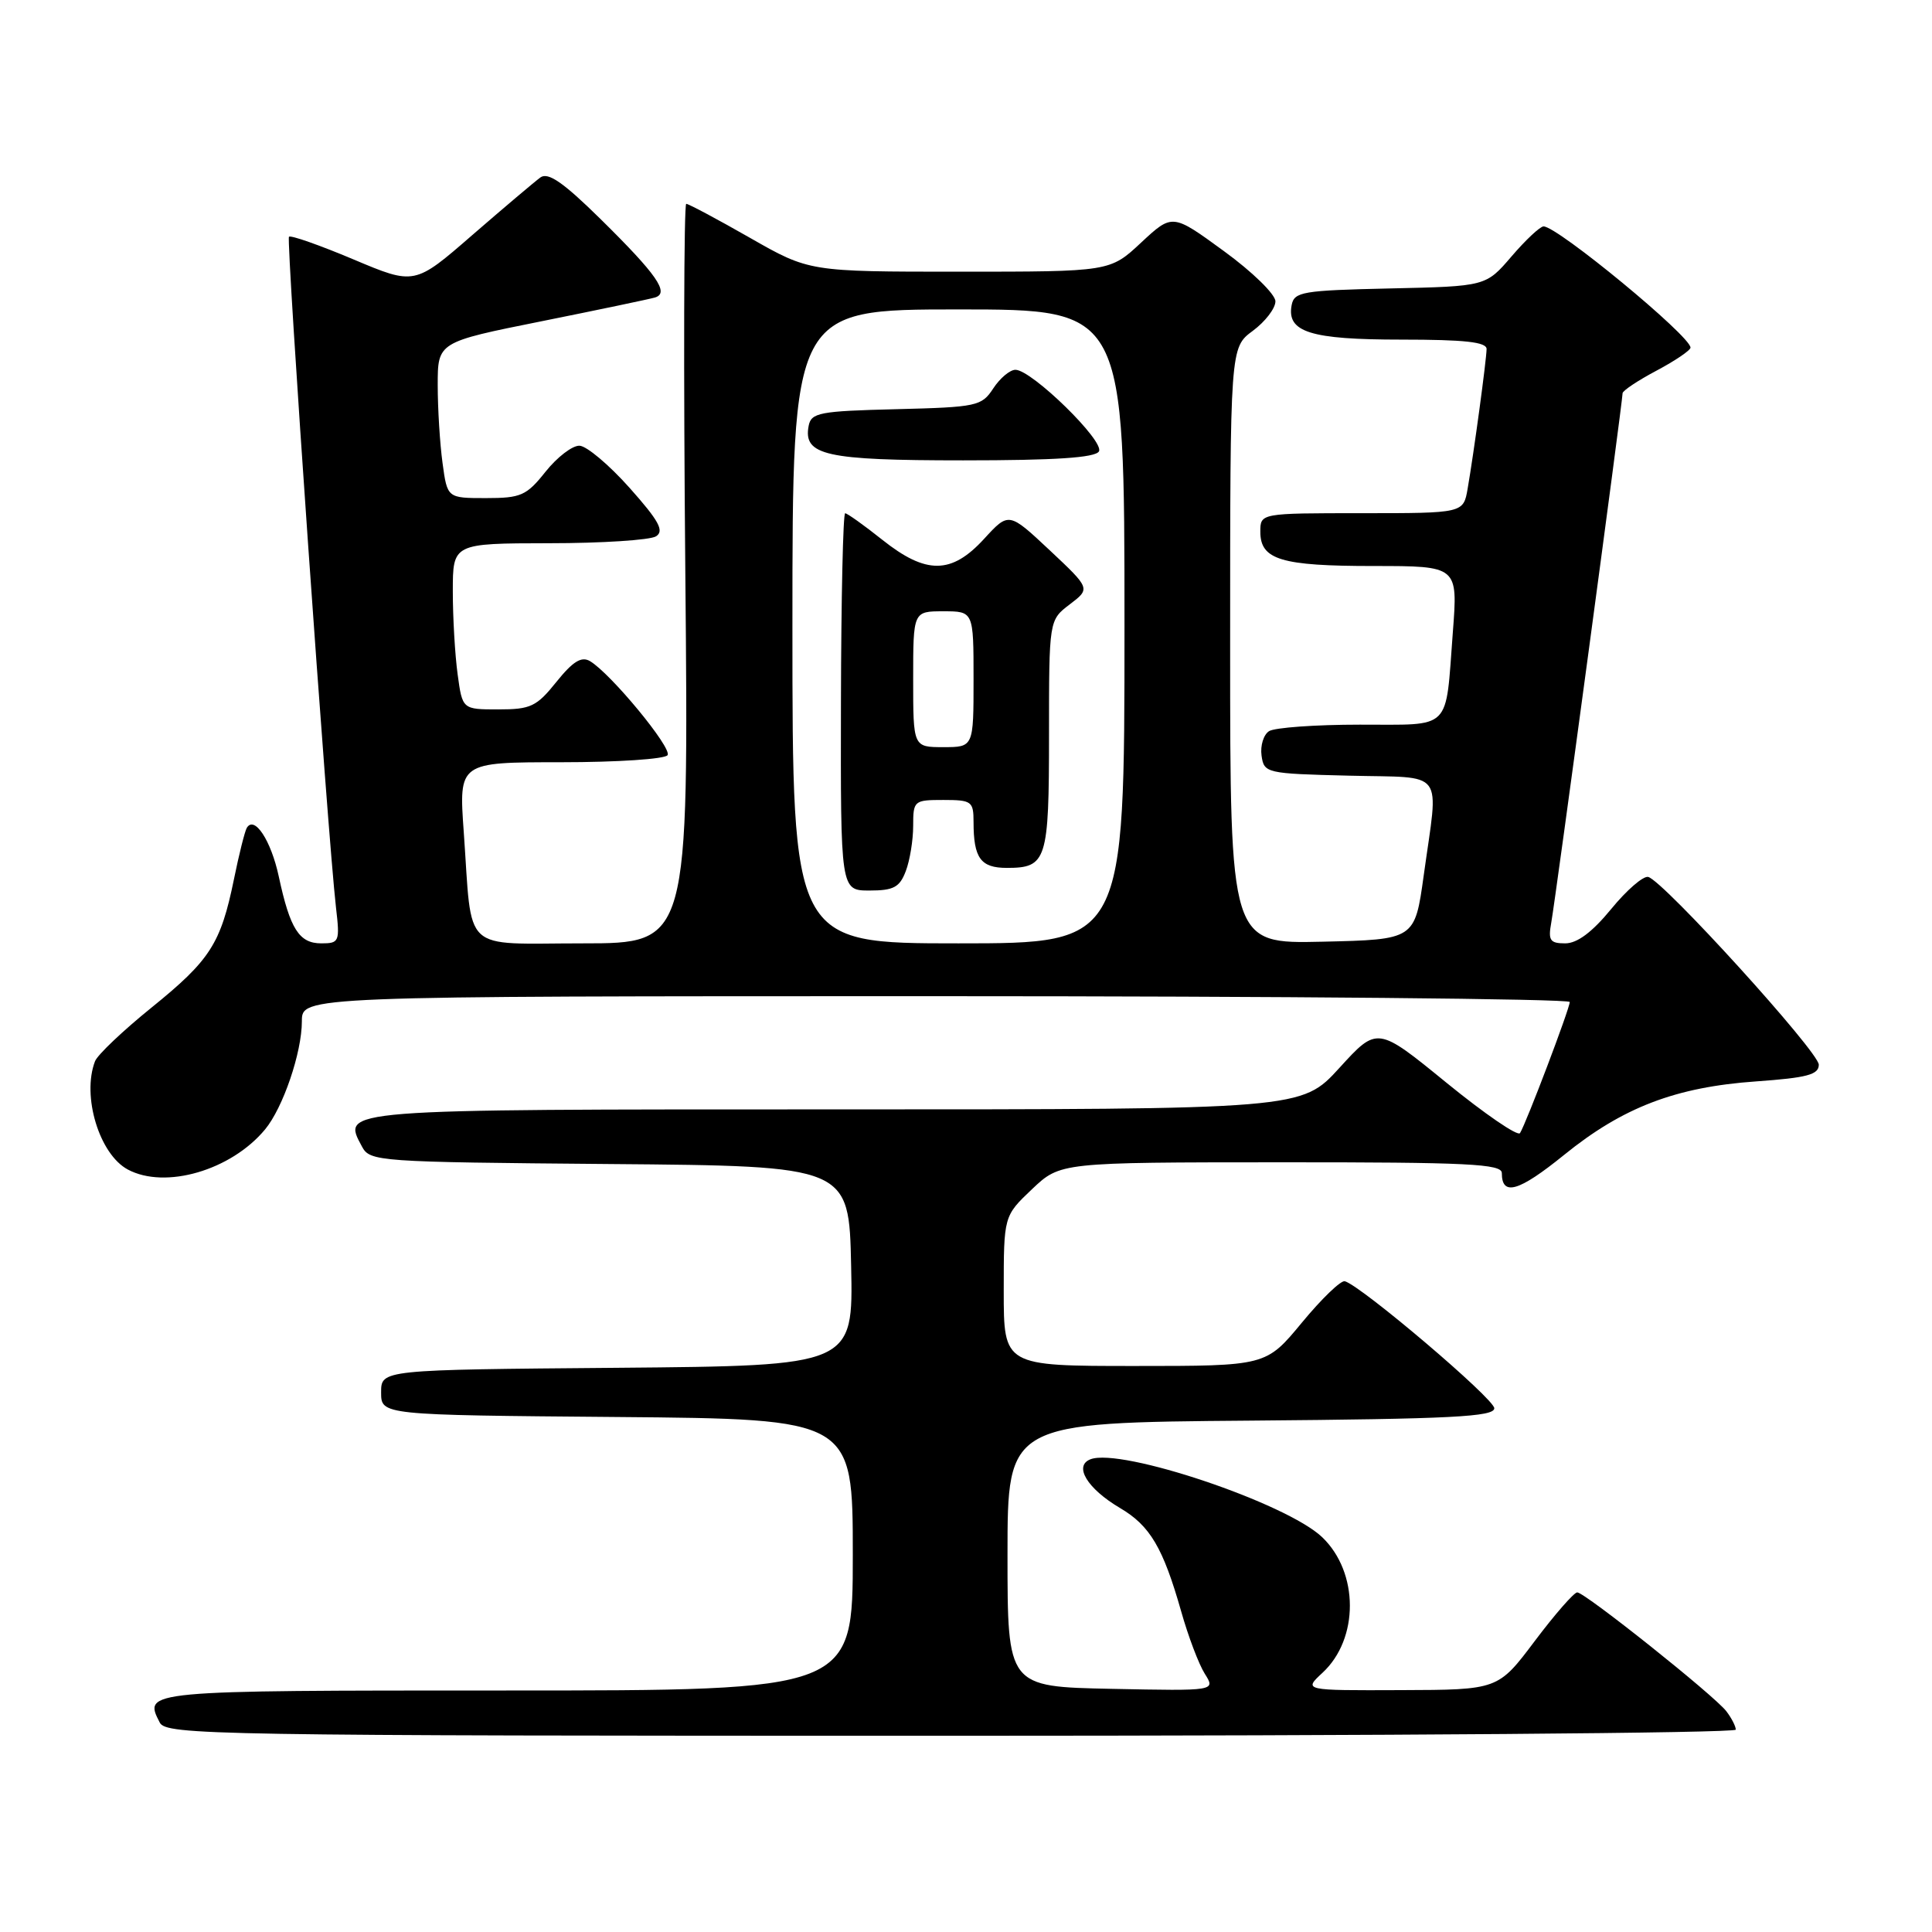 <?xml version="1.0" encoding="UTF-8" standalone="no"?>
<!DOCTYPE svg PUBLIC "-//W3C//DTD SVG 1.1//EN" "http://www.w3.org/Graphics/SVG/1.1/DTD/svg11.dtd" >
<svg xmlns="http://www.w3.org/2000/svg" xmlns:xlink="http://www.w3.org/1999/xlink" version="1.1" viewBox="0 0 256 256">
 <g >
 <path fill="currentColor"
d=" M 230.00 229.19 C 230.00 228.75 229.44 227.65 228.75 226.75 C 227.16 224.67 210.00 211.00 208.99 211.00 C 208.57 211.00 206.03 213.90 203.36 217.45 C 198.50 223.91 198.50 223.91 185.60 223.95 C 172.71 224.00 172.71 224.00 175.24 221.65 C 180.09 217.16 180.07 208.35 175.20 203.69 C 170.49 199.18 148.56 191.80 144.50 193.36 C 142.23 194.23 144.06 197.25 148.41 199.82 C 152.39 202.16 154.11 205.08 156.51 213.51 C 157.44 216.81 158.85 220.53 159.64 221.78 C 161.08 224.06 161.08 224.06 147.29 223.78 C 133.50 223.50 133.50 223.50 133.50 206.00 C 133.50 188.50 133.50 188.50 165.75 188.24 C 192.34 188.02 198.00 187.73 198.00 186.60 C 198.00 185.35 180.43 170.42 178.20 169.77 C 177.68 169.62 175.12 172.09 172.51 175.25 C 167.76 181.00 167.76 181.00 150.38 181.00 C 133.00 181.00 133.00 181.00 133.00 171.06 C 133.00 161.13 133.00 161.13 136.75 157.57 C 140.50 154.02 140.50 154.02 169.75 154.01 C 194.55 154.00 199.00 154.22 199.00 155.44 C 199.00 158.55 201.24 157.90 207.24 153.04 C 215.03 146.72 222.04 144.04 232.71 143.29 C 239.44 142.81 241.00 142.40 241.00 141.08 C 241.00 139.38 220.42 116.72 218.40 116.20 C 217.75 116.03 215.54 117.94 213.49 120.45 C 210.98 123.51 208.99 125.00 207.40 125.00 C 205.38 125.00 205.12 124.61 205.55 122.25 C 206.09 119.34 215.00 53.17 215.00 52.11 C 215.00 51.77 217.03 50.42 219.50 49.11 C 221.97 47.80 224.00 46.42 224.00 46.06 C 224.00 44.53 206.38 30.00 204.53 30.00 C 204.07 30.00 202.16 31.79 200.29 33.97 C 196.89 37.94 196.89 37.94 184.21 38.22 C 172.58 38.48 171.49 38.66 171.15 40.43 C 170.47 44.01 173.63 45.00 185.69 45.00 C 194.08 45.00 196.99 45.32 196.98 46.25 C 196.96 47.71 195.29 60.03 194.47 64.75 C 193.91 68.00 193.91 68.00 180.45 68.00 C 167.00 68.00 167.00 68.00 167.00 70.46 C 167.00 74.17 169.74 75.00 182.02 75.00 C 193.18 75.00 193.18 75.00 192.51 83.75 C 191.50 97.03 192.53 96.00 180.18 96.02 C 174.31 96.02 168.90 96.41 168.16 96.88 C 167.43 97.34 166.98 98.80 167.16 100.11 C 167.49 102.45 167.75 102.51 178.75 102.78 C 191.72 103.11 190.63 101.66 188.65 116.00 C 187.47 124.50 187.47 124.50 175.23 124.78 C 163.00 125.06 163.00 125.06 163.00 85.56 C 163.00 46.06 163.00 46.06 166.00 43.84 C 167.65 42.62 169.00 40.86 169.00 39.93 C 169.00 39.00 165.95 36.02 162.17 33.27 C 155.35 28.29 155.35 28.29 151.21 32.14 C 147.08 36.00 147.08 36.00 127.15 36.00 C 107.23 36.00 107.23 36.00 99.37 31.51 C 95.04 29.04 91.24 27.01 90.93 27.01 C 90.62 27.00 90.56 49.05 90.81 76.00 C 91.26 125.00 91.26 125.00 77.21 125.00 C 60.96 125.00 62.61 126.54 61.45 110.25 C 60.79 101.00 60.79 101.00 74.33 101.00 C 81.79 101.00 88.14 100.58 88.46 100.06 C 89.06 99.09 80.90 89.21 78.17 87.60 C 77.04 86.94 75.91 87.64 73.73 90.35 C 71.10 93.63 70.32 94.00 66.04 94.00 C 61.27 94.00 61.27 94.00 60.64 89.36 C 60.29 86.81 60.00 81.86 60.00 78.36 C 60.00 72.00 60.00 72.00 72.75 71.98 C 79.76 71.98 86.14 71.56 86.92 71.07 C 88.05 70.36 87.33 69.03 83.42 64.64 C 80.71 61.60 77.73 59.09 76.79 59.06 C 75.85 59.02 73.83 60.57 72.29 62.50 C 69.76 65.68 69.03 66.00 64.39 66.00 C 59.27 66.00 59.27 66.00 58.64 61.36 C 58.29 58.81 58.00 54.16 58.00 51.03 C 58.00 45.33 58.00 45.33 71.75 42.57 C 79.31 41.05 86.08 39.63 86.79 39.42 C 88.75 38.83 87.05 36.39 79.56 29.01 C 74.63 24.16 72.63 22.78 71.61 23.51 C 70.86 24.06 66.80 27.49 62.59 31.14 C 54.94 37.79 54.94 37.79 46.83 34.37 C 42.37 32.49 38.53 31.14 38.29 31.37 C 37.89 31.78 43.40 110.46 44.52 120.25 C 45.05 124.79 44.96 125.00 42.57 125.00 C 39.64 125.00 38.43 123.09 36.94 116.14 C 35.91 111.35 33.71 108.01 32.70 109.70 C 32.44 110.14 31.67 113.20 31.00 116.50 C 29.25 125.05 27.85 127.22 20.09 133.50 C 16.29 136.57 12.92 139.77 12.59 140.62 C 10.82 145.23 13.16 152.95 16.94 154.97 C 21.90 157.62 30.61 155.08 35.11 149.67 C 37.50 146.80 40.00 139.47 40.00 135.32 C 40.00 132.00 40.00 132.00 124.00 132.00 C 170.20 132.00 208.00 132.35 208.00 132.77 C 208.00 133.62 202.25 148.79 201.41 150.14 C 201.12 150.61 196.75 147.61 191.69 143.49 C 182.50 135.99 182.50 135.99 177.48 141.50 C 172.46 147.00 172.46 147.00 110.85 147.00 C 44.50 147.00 45.29 146.94 47.96 151.92 C 49.02 153.91 49.96 153.98 80.78 154.24 C 112.50 154.50 112.50 154.50 112.78 167.74 C 113.06 180.97 113.06 180.97 81.78 181.24 C 50.50 181.50 50.50 181.50 50.50 184.50 C 50.50 187.50 50.50 187.50 81.75 187.76 C 113.00 188.03 113.00 188.03 113.00 206.01 C 113.00 224.00 113.00 224.00 67.08 224.00 C 18.97 224.00 18.98 224.00 21.17 228.25 C 22.02 229.90 28.03 230.00 126.04 230.00 C 183.22 230.00 230.00 229.64 230.00 229.19 Z  M 105.00 83.00 C 105.00 41.00 105.00 41.00 127.00 41.00 C 149.00 41.00 149.00 41.00 149.00 83.00 C 149.00 125.00 149.00 125.00 127.00 125.00 C 105.00 125.00 105.00 125.00 105.00 83.00 Z  M 120.02 115.43 C 120.56 114.02 121.00 111.32 121.00 109.43 C 121.00 106.09 121.11 106.00 125.00 106.00 C 128.75 106.00 129.00 106.18 129.00 108.92 C 129.00 113.71 129.94 115.00 133.41 115.00 C 138.70 115.00 139.00 114.04 139.00 97.38 C 139.00 82.17 139.00 82.17 141.75 80.08 C 144.50 77.99 144.50 77.99 139.09 72.91 C 133.67 67.83 133.67 67.83 130.39 71.41 C 126.07 76.12 122.72 76.15 116.89 71.51 C 114.48 69.59 112.27 68.02 111.99 68.01 C 111.71 68.00 111.46 79.25 111.43 93.00 C 111.38 118.00 111.38 118.00 115.22 118.00 C 118.41 118.00 119.21 117.57 120.02 115.43 Z  M 145.61 59.82 C 146.43 58.50 136.71 49.00 134.55 49.00 C 133.82 49.00 132.50 50.11 131.61 51.47 C 130.07 53.82 129.46 53.95 118.76 54.22 C 108.57 54.47 107.49 54.68 107.15 56.43 C 106.41 60.34 109.38 61.00 127.63 61.00 C 139.82 61.00 145.10 60.65 145.61 59.82 Z  M 121.00 90.00 C 121.00 81.00 121.00 81.00 125.00 81.00 C 129.00 81.00 129.00 81.00 129.00 90.00 C 129.00 99.00 129.00 99.00 125.00 99.00 C 121.00 99.00 121.00 99.00 121.00 90.00 Z "/>
</g>
</svg>